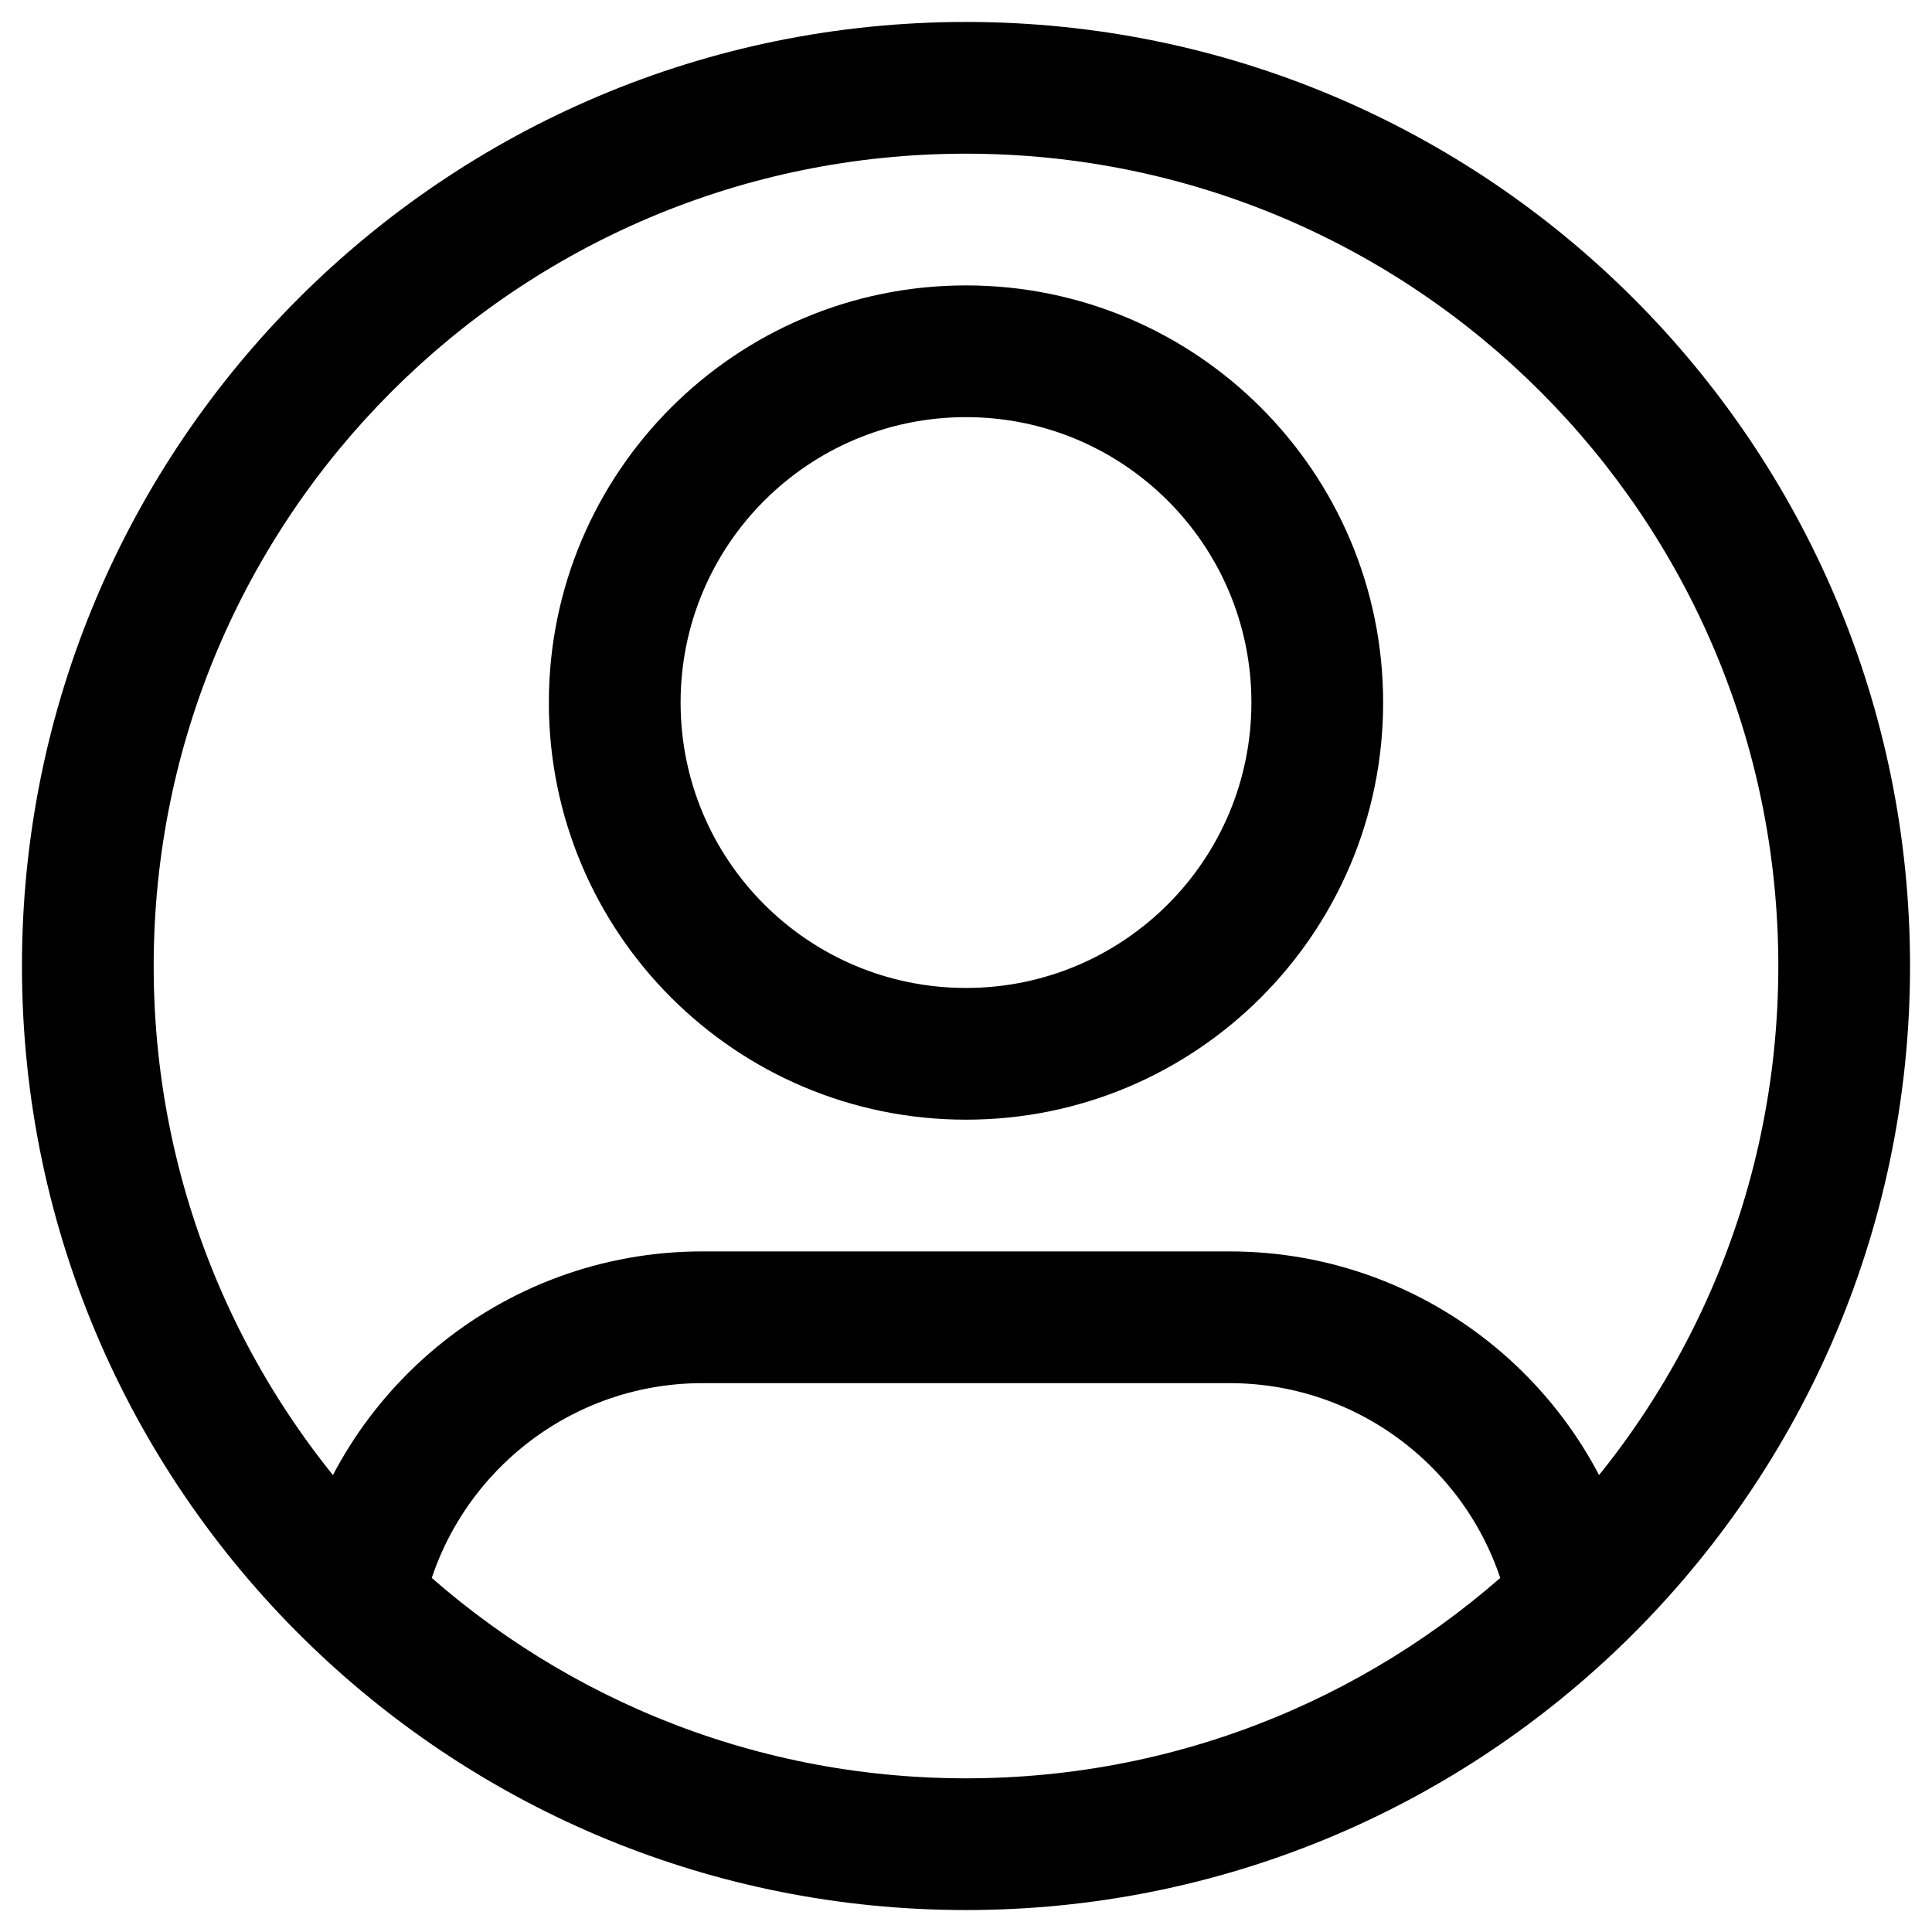 <svg width="22" height="22" viewBox="0 0 22 22" fill="none" xmlns="http://www.w3.org/2000/svg">
<path d="M15 8H14.25C14.25 9.795 12.795 11.25 11 11.25V12V12.75C13.623 12.75 15.75 10.623 15.75 8H15ZM11 12V11.25C9.205 11.25 7.75 9.795 7.75 8H7H6.25C6.25 10.623 8.377 12.75 11 12.75V12ZM7 8H7.75C7.75 6.205 9.205 4.75 11 4.75V4V3.25C8.377 3.25 6.25 5.377 6.25 8H7ZM11 4V4.75C12.795 4.75 14.25 6.205 14.25 8H15H15.75C15.75 5.377 13.623 3.25 11 3.25V4ZM8 15V15.75H14V15V14.25H8V15ZM1 11H1.75C1.75 5.891 5.891 1.75 11 1.75V1V0.25C5.063 0.25 0.25 5.063 0.25 11H1ZM11 1V1.75C16.109 1.75 20.25 5.891 20.25 11H21H21.75C21.75 5.063 16.937 0.25 11 0.25V1ZM21 11H20.25C20.25 13.623 19.159 15.991 17.404 17.675L17.923 18.216L18.442 18.757C20.48 16.802 21.75 14.049 21.75 11H21ZM17.923 18.216L17.404 17.675C15.741 19.27 13.486 20.25 11 20.25V21V21.75C13.888 21.75 16.512 20.61 18.442 18.757L17.923 18.216ZM14 15V15.75C15.576 15.75 16.892 16.873 17.188 18.362L17.923 18.216L18.659 18.07C18.226 15.892 16.305 14.25 14 14.25V15ZM11 21V20.25C8.514 20.25 6.259 19.27 4.596 17.675L4.077 18.216L3.558 18.757C5.488 20.61 8.112 21.75 11 21.75V21ZM4.077 18.216L4.596 17.675C2.841 15.991 1.75 13.623 1.75 11H1H0.25C0.25 14.049 1.52 16.802 3.558 18.757L4.077 18.216ZM8 15V14.25C5.694 14.25 3.774 15.892 3.341 18.07L4.077 18.216L4.812 18.362C5.108 16.873 6.424 15.75 8 15.75V15Z" fill="black"/>
</svg>
